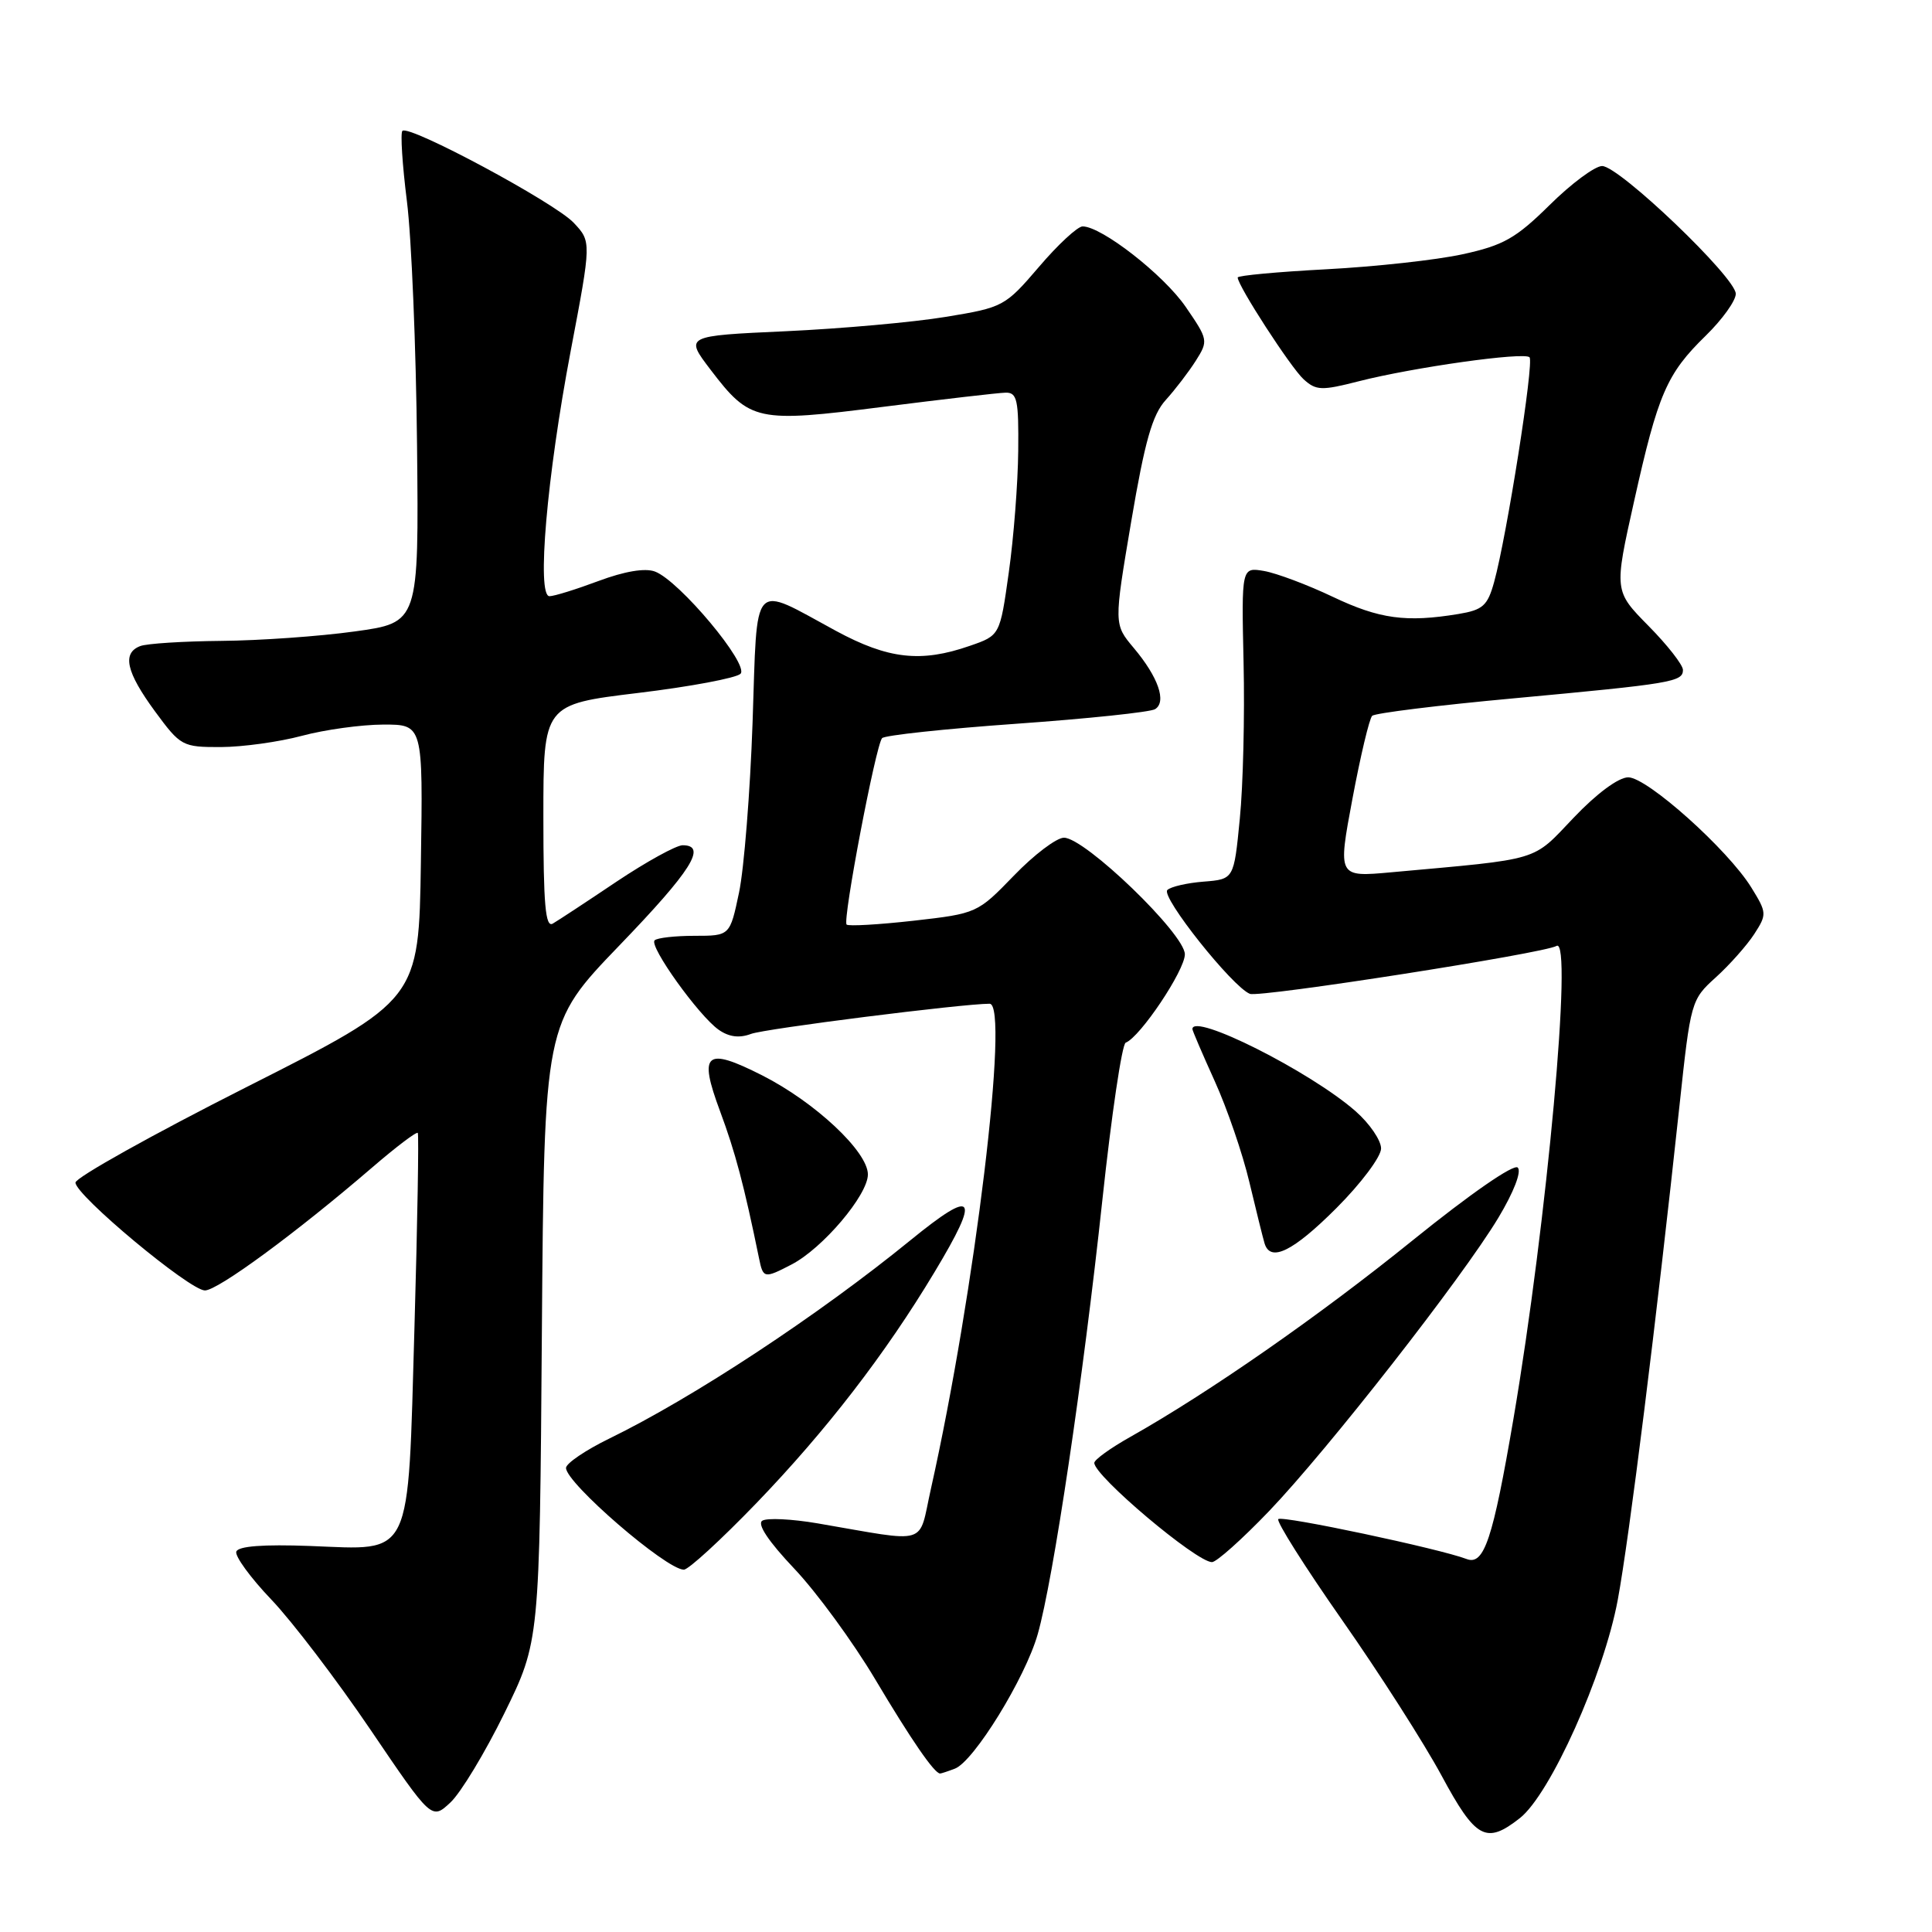 <?xml version="1.0" encoding="UTF-8" standalone="no"?>
<!DOCTYPE svg PUBLIC "-//W3C//DTD SVG 1.1//EN" "http://www.w3.org/Graphics/SVG/1.1/DTD/svg11.dtd" >
<svg xmlns="http://www.w3.org/2000/svg" xmlns:xlink="http://www.w3.org/1999/xlink" version="1.1" viewBox="0 0 256 256">
 <g >
 <path fill="currentColor"
d=" M 201.39 240.91 C 205.42 237.74 212.51 221.95 214.36 212.00 C 215.89 203.76 219.46 175.17 222.54 146.50 C 224.02 132.69 224.08 132.46 227.36 129.50 C 229.18 127.85 231.47 125.27 232.44 123.78 C 234.14 121.15 234.12 120.94 232.06 117.60 C 228.96 112.58 218.26 103.00 215.75 103.00 C 214.47 103.00 211.57 105.14 208.52 108.35 C 202.93 114.21 204.44 113.76 184.38 115.58 C 177.26 116.23 177.26 116.23 179.20 105.87 C 180.27 100.16 181.45 95.21 181.82 94.85 C 182.20 94.49 190.60 93.45 200.50 92.54 C 221.55 90.59 223.00 90.35 223.00 88.77 C 223.00 88.11 220.95 85.48 218.44 82.94 C 213.87 78.30 213.87 78.30 216.53 66.40 C 219.70 52.18 220.84 49.53 226.03 44.47 C 228.21 42.34 230.00 39.85 230.00 38.93 C 230.00 36.77 214.55 22.00 212.29 22.00 C 211.34 22.00 208.21 24.32 205.34 27.16 C 200.86 31.58 199.22 32.51 193.81 33.69 C 190.34 34.45 182.21 35.34 175.75 35.68 C 169.29 36.02 164.00 36.51 164.00 36.77 C 164.00 37.85 171.05 48.73 172.74 50.26 C 174.39 51.76 175.12 51.78 180.04 50.52 C 187.30 48.67 201.94 46.61 202.67 47.34 C 203.30 47.96 199.65 71.08 197.98 77.12 C 197.11 80.27 196.49 80.82 193.24 81.36 C 186.33 82.50 182.78 82.02 176.62 79.09 C 173.26 77.49 169.15 75.95 167.50 75.66 C 164.50 75.15 164.50 75.15 164.78 87.82 C 164.94 94.80 164.72 104.10 164.28 108.50 C 163.50 116.50 163.50 116.50 159.50 116.82 C 157.30 116.99 155.13 117.49 154.68 117.93 C 153.78 118.81 163.32 130.80 165.62 131.69 C 166.97 132.20 204.62 126.32 206.25 125.34 C 208.44 124.01 204.99 161.87 200.54 188.00 C 197.81 203.98 196.65 207.46 194.34 206.58 C 190.80 205.22 169.88 200.78 169.38 201.29 C 169.09 201.58 172.89 207.60 177.83 214.66 C 182.78 221.72 188.70 230.99 191.00 235.25 C 195.54 243.68 196.91 244.43 201.39 240.91 Z  M 66.84 227.00 C 71.50 217.50 71.50 217.50 71.80 176.56 C 72.11 135.63 72.11 135.63 82.05 125.30 C 91.63 115.36 93.75 112.00 90.45 112.00 C 89.61 112.00 85.67 114.17 81.70 116.82 C 77.74 119.48 73.94 121.98 73.25 122.38 C 72.27 122.96 72.00 119.87 72.00 108.23 C 72.00 93.34 72.00 93.34 84.55 91.82 C 91.45 90.99 97.56 89.84 98.12 89.28 C 99.32 88.08 90.01 76.93 86.78 75.73 C 85.47 75.24 82.75 75.70 79.32 76.98 C 76.35 78.09 73.43 79.00 72.81 79.00 C 71.09 79.00 72.46 63.15 75.62 46.50 C 78.37 32.02 78.37 32.02 76.02 29.52 C 73.51 26.85 54.19 16.48 53.32 17.34 C 53.04 17.62 53.31 21.83 53.92 26.68 C 54.53 31.53 55.13 46.07 55.26 59.00 C 55.50 82.50 55.50 82.50 47.00 83.67 C 42.33 84.32 34.37 84.88 29.33 84.92 C 24.29 84.97 19.45 85.27 18.58 85.61 C 16.15 86.54 16.72 89.05 20.53 94.25 C 23.93 98.87 24.16 99.00 29.26 98.99 C 32.14 98.98 36.98 98.31 40.00 97.50 C 43.02 96.69 47.87 96.02 50.77 96.01 C 56.05 96.00 56.05 96.00 55.77 114.25 C 55.50 132.50 55.50 132.50 32.75 144.00 C 20.24 150.32 10.00 156.04 10.00 156.70 C 10.00 158.37 25.13 170.98 27.15 170.99 C 28.85 171.00 39.22 163.38 49.29 154.72 C 52.47 151.98 55.20 149.91 55.36 150.12 C 55.51 150.33 55.32 161.89 54.92 175.82 C 54.02 206.98 54.79 205.37 41.09 204.85 C 34.87 204.62 31.56 204.87 31.31 205.60 C 31.11 206.20 33.19 209.06 35.95 211.95 C 38.71 214.84 44.62 222.60 49.08 229.18 C 57.20 241.16 57.20 241.16 59.69 238.83 C 61.06 237.55 64.28 232.22 66.84 227.00 Z  M 126.54 234.35 C 129.05 233.38 135.85 222.35 137.50 216.55 C 139.57 209.29 143.52 182.76 146.07 159.00 C 147.28 147.72 148.67 138.35 149.16 138.16 C 151.08 137.42 157.00 128.58 157.00 126.45 C 157.00 123.76 143.76 111.00 140.98 111.00 C 140.00 111.00 137.01 113.26 134.35 116.02 C 129.53 121.00 129.44 121.05 121.06 122.00 C 116.42 122.52 112.42 122.75 112.18 122.51 C 111.62 121.95 116.04 98.76 116.88 97.81 C 117.22 97.43 125.24 96.57 134.69 95.90 C 144.15 95.23 152.41 94.36 153.05 93.97 C 154.62 93.00 153.47 89.71 150.23 85.86 C 147.59 82.72 147.59 82.72 149.89 69.11 C 151.70 58.43 152.69 54.96 154.47 53.00 C 155.72 51.62 157.51 49.28 158.45 47.80 C 160.12 45.16 160.09 45.00 157.11 40.66 C 154.19 36.41 145.97 30.00 143.45 30.00 C 142.79 30.00 140.18 32.41 137.67 35.36 C 133.18 40.60 132.94 40.74 125.30 41.99 C 121.01 42.70 111.48 43.55 104.11 43.89 C 90.73 44.50 90.73 44.50 94.16 49.00 C 99.39 55.85 100.26 56.04 117.00 53.91 C 124.97 52.90 132.29 52.05 133.25 52.03 C 134.78 52.00 134.99 52.99 134.92 59.75 C 134.88 64.01 134.32 71.26 133.67 75.85 C 132.50 84.20 132.50 84.20 128.50 85.58 C 122.03 87.83 117.70 87.34 110.78 83.60 C 99.44 77.46 100.38 76.43 99.72 95.73 C 99.40 104.95 98.59 115.09 97.93 118.25 C 96.72 124.00 96.72 124.00 92.03 124.00 C 89.45 124.00 87.07 124.27 86.74 124.60 C 85.97 125.36 92.59 134.60 95.23 136.45 C 96.60 137.41 97.97 137.58 99.51 137.00 C 101.31 136.31 127.52 133.00 131.13 133.00 C 133.80 133.00 129.16 171.34 123.35 197.28 C 121.63 204.94 123.34 204.42 108.32 201.85 C 104.92 201.27 101.63 201.11 101.01 201.50 C 100.29 201.94 101.83 204.25 105.24 207.85 C 108.19 210.96 113.01 217.55 115.96 222.50 C 120.75 230.55 123.81 235.00 124.57 235.00 C 124.72 235.00 125.60 234.71 126.54 234.35 Z  M 100.22 199.18 C 109.47 189.58 117.33 179.39 123.83 168.56 C 129.97 158.35 129.22 157.35 120.65 164.33 C 108.45 174.27 91.89 185.18 80.75 190.61 C 77.59 192.15 75.00 193.91 75.00 194.51 C 75.00 196.51 88.26 207.97 90.61 207.99 C 91.22 208.00 95.54 204.03 100.22 199.18 Z  M 168.14 200.25 C 175.93 192.11 193.74 169.34 198.54 161.36 C 200.57 157.98 201.64 155.24 201.11 154.71 C 200.59 154.19 194.82 158.18 187.15 164.38 C 174.74 174.41 160.17 184.54 149.75 190.41 C 147.14 191.88 145.00 193.42 145.00 193.84 C 145.00 195.57 158.51 206.97 160.59 206.99 C 161.18 207.00 164.58 203.96 168.14 200.25 Z  M 104.87 167.56 C 108.99 165.44 115.00 158.35 115.00 155.62 C 115.00 152.60 108.01 146.05 100.99 142.49 C 93.48 138.69 92.53 139.49 95.40 147.21 C 97.43 152.67 98.58 157.00 100.58 166.75 C 101.12 169.40 101.27 169.43 104.87 167.56 Z  M 177.08 160.08 C 180.34 156.82 183.00 153.27 183.00 152.18 C 183.00 151.10 181.48 148.87 179.62 147.24 C 173.63 141.98 158.00 134.12 158.00 136.36 C 158.00 136.56 159.33 139.66 160.96 143.26 C 162.59 146.85 164.66 152.88 165.55 156.65 C 166.45 160.42 167.35 164.06 167.56 164.75 C 168.33 167.30 171.32 165.84 177.08 160.08 Z "/>
</g>
</svg>